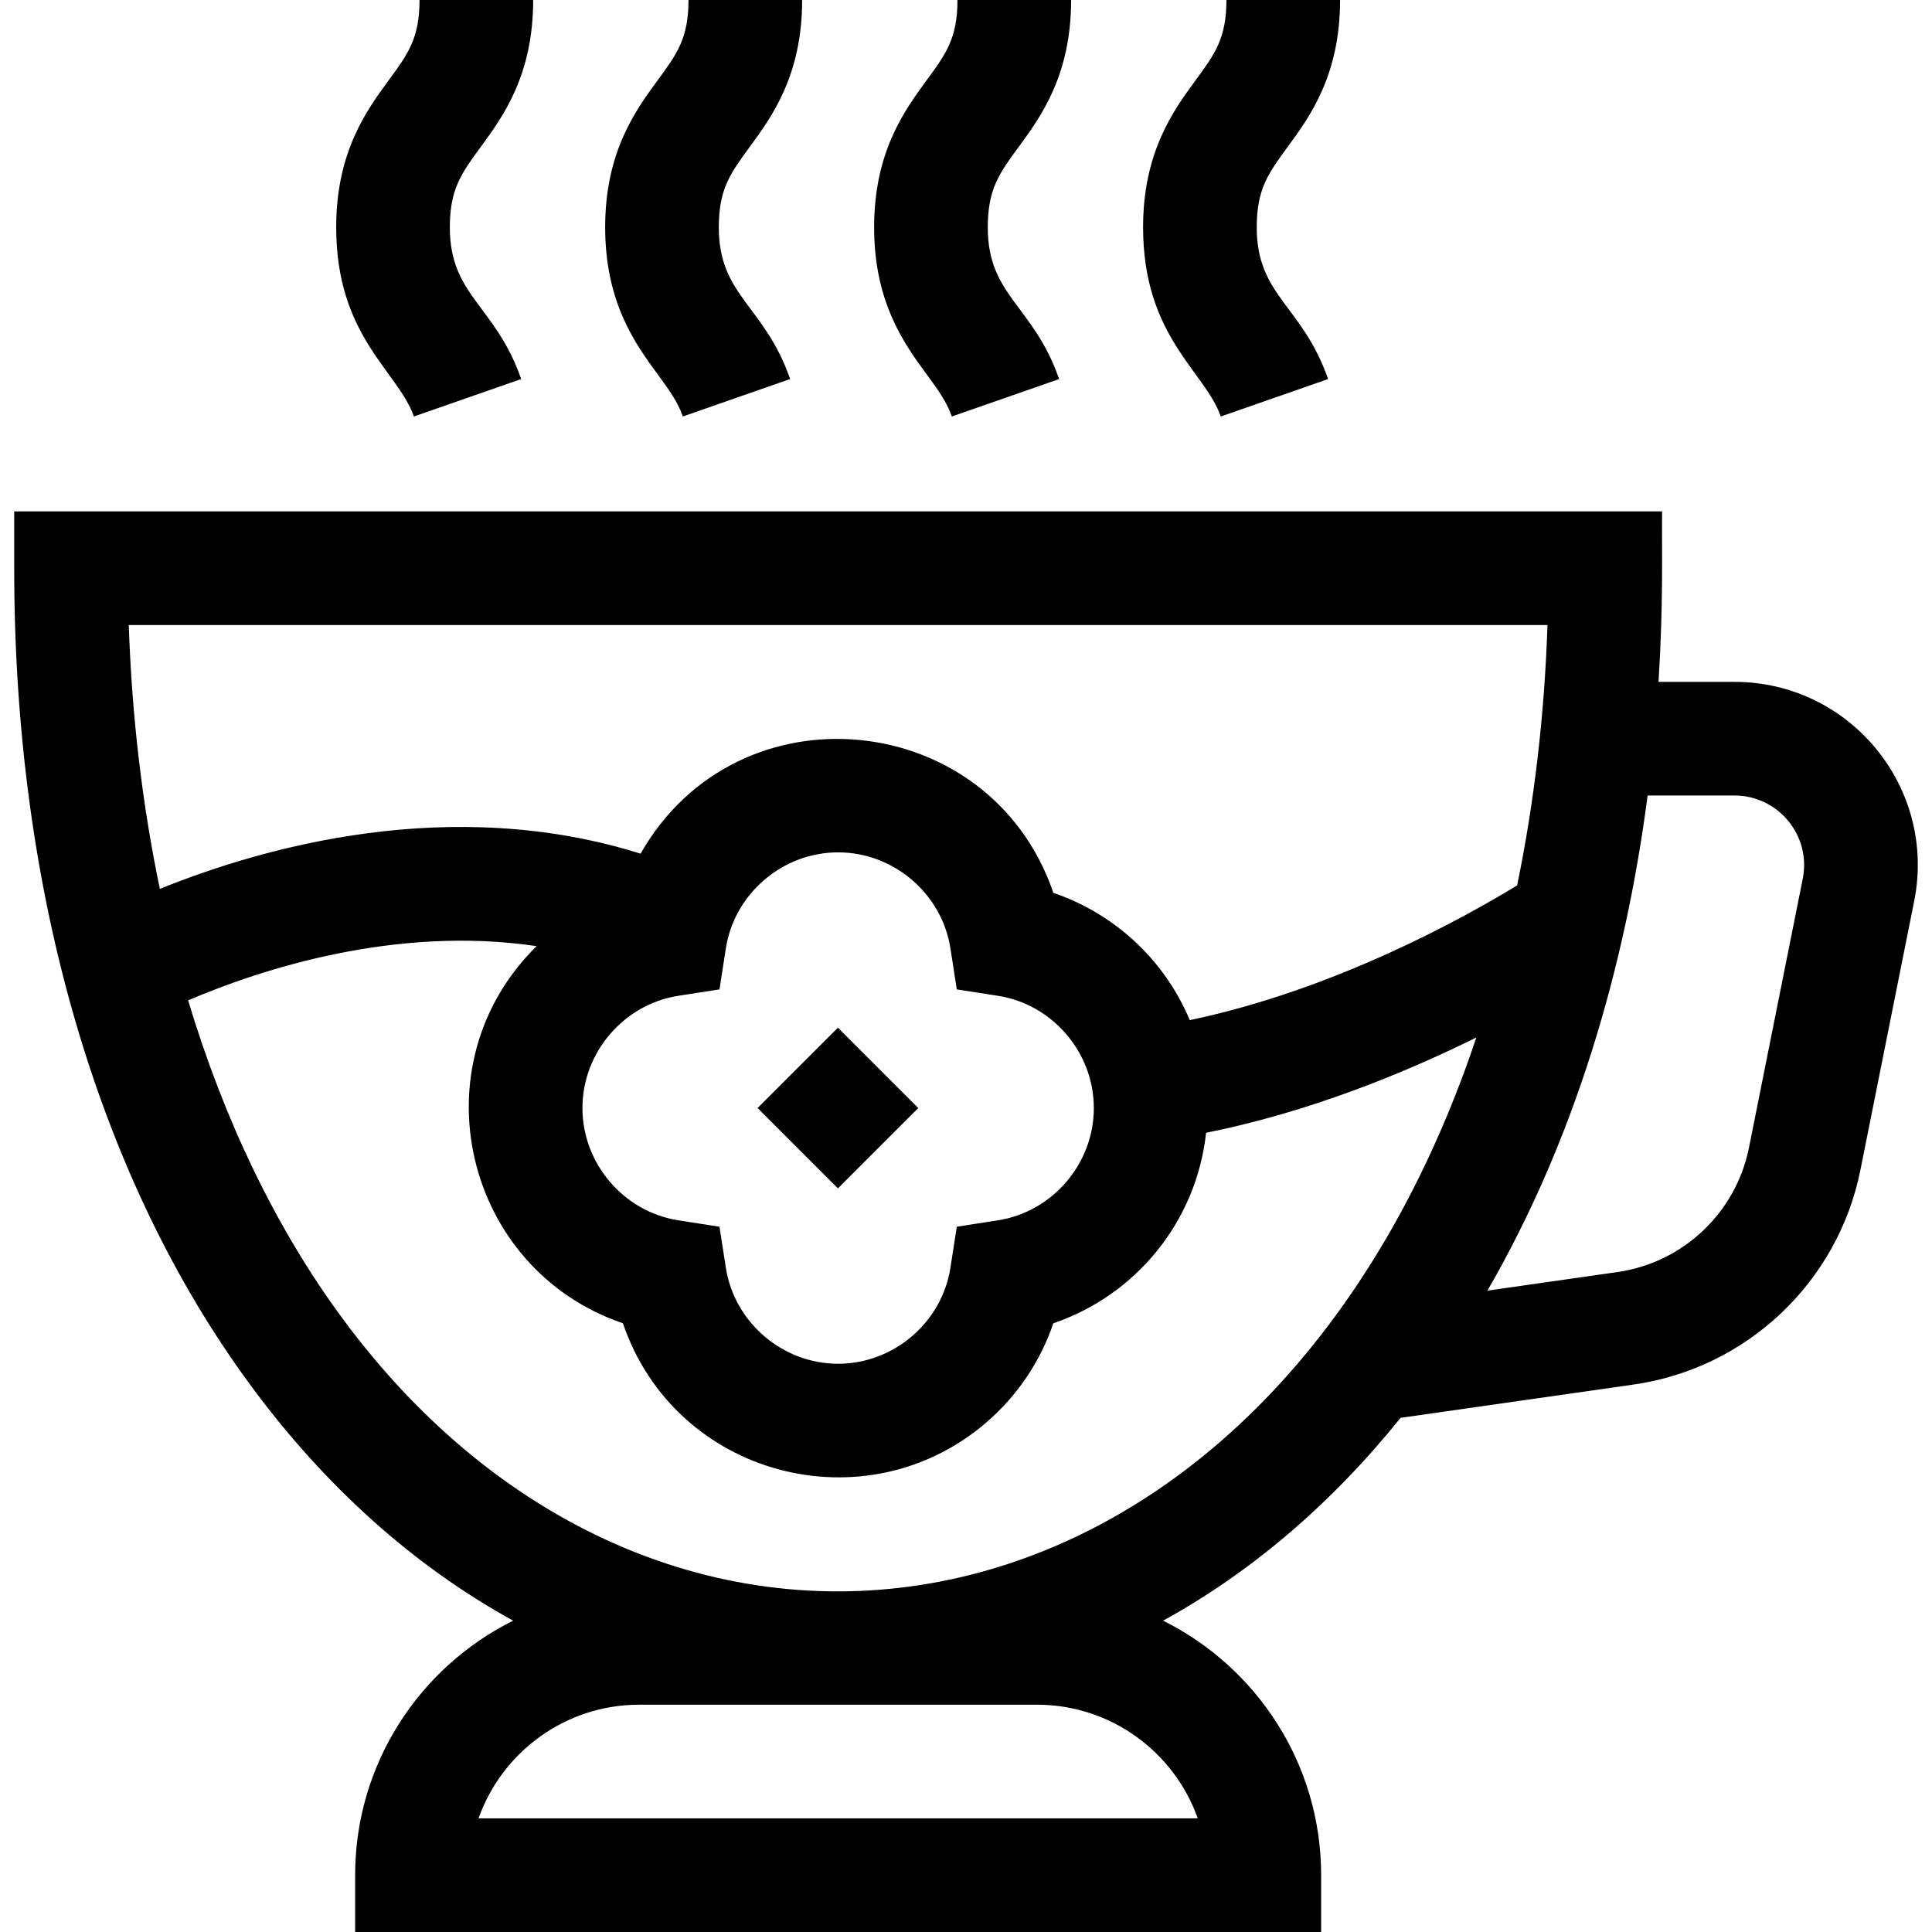 <svg id="Capa_1" enable-background="new 0 0 510 510" height="512" viewBox="0 0 510 510" width="512" xmlns="http://www.w3.org/2000/svg"><g><path d="m206.247 277.5h30v30h-30z" transform="matrix(.707 -.707 .707 .707 -142.027 242.117)"/><path d="m109.255 109.941 28.326-9.882c-6.819-19.546-18.834-21.903-18.834-40.059 0-10.089 3.047-14.245 8.096-21.129 5.868-8.002 13.904-18.96 13.904-38.871h-30c0 10.089-3.047 14.245-8.096 21.129-5.868 8.002-13.904 18.96-13.904 38.871 0 28.863 16.332 37.969 20.508 49.941z"/><path d="m180.254 109.938 28.325-9.884c-6.82-19.545-18.831-21.898-18.831-40.054 0-10.089 3.047-14.245 8.096-21.129 5.868-8.002 13.904-18.96 13.904-38.871h-30c0 10.089-3.047 14.245-8.096 21.129-5.868 8.001-13.904 18.96-13.904 38.871 0 19.91 8.036 30.869 13.904 38.87 2.92 3.984 5.228 7.13 6.602 11.068z"/><path d="m251.256 109.943 28.327-9.879c-6.817-19.546-18.836-21.908-18.836-40.064 0-10.089 3.047-14.245 8.096-21.129 5.868-8.002 13.904-18.96 13.904-38.871h-30c0 10.089-3.047 14.245-8.096 21.129-5.868 8.001-13.904 18.96-13.904 38.871s8.036 30.869 13.904 38.871c2.922 3.984 5.23 7.131 6.605 11.072z"/><path d="m322.256 109.943 28.327-9.879c-6.817-19.546-18.836-21.908-18.836-40.064 0-10.089 3.047-14.245 8.096-21.129 5.868-8.002 13.904-18.96 13.904-38.871h-30c0 10.089-3.047 14.245-8.096 21.129-5.868 8.001-13.904 18.96-13.904 38.871 0 28.863 16.334 37.97 20.509 49.943z"/><path d="m457.861 180h-20.049c1.3-20.831.838-34.3.936-45h-435v15c0 43.024 5.561 83.682 16.527 120.847 10.597 35.913 25.971 67.74 45.694 94.595 19.864 27.046 43.445 48.056 69.497 62.373-24.699 12.285-41.719 37.779-41.719 67.185v15h255v-15c0-29.406-17.02-54.9-41.718-67.185 23.139-12.716 44.323-30.723 62.689-53.54l61.506-8.787c29.892-4.27 53.954-27.032 59.876-56.64l14.196-70.985c5.994-29.965-16.939-57.863-47.435-57.863zm-49.363-15c-.798 23.866-3.513 46.897-8.014 68.723-13.508 8.254-47.854 27.495-86.412 35.566-6.837-16.302-20.249-28.237-36.012-33.602-16.544-48.606-83.248-55.511-108.962-10.346-50.069-15.698-99.359-1.835-126.9 9.302-4.614-22.097-7.393-45.442-8.202-69.643zm-229.41 97.86 10.837-1.683 1.683-10.837c2.244-14.446 14.986-25.34 29.64-25.34 14.653 0 27.396 10.894 29.64 25.34l1.683 10.837 10.837 1.683c14.446 2.244 25.34 14.986 25.34 29.64s-10.894 27.396-25.34 29.64l-10.837 1.683-1.683 10.837c-2.244 14.446-14.986 25.34-29.64 25.34-14.653 0-27.396-10.894-29.64-25.34l-1.683-10.837-10.837-1.683c-14.446-2.244-25.34-14.986-25.34-29.64s10.893-27.396 25.34-29.64zm94.659 187.14c19.556 0 36.239 12.539 42.43 30h-189.859c6.191-17.461 22.874-30 42.43-30zm-183.599-102.317c-17.354-23.628-30.977-51.975-40.49-83.617 19.153-8.175 54.674-19.838 91.995-14.309-32.025 31.524-19.07 85.311 22.781 99.555 13.792 40.523 64.105 53.688 96.029 26.097 8.128-7.025 14.182-16.062 17.597-26.097 21.695-7.383 37.736-26.706 40.316-50.286 27.326-5.482 52.487-15.824 71.344-25.155-55.597 165.871-213.642 190.814-299.572 73.812zm385.731-115.705-14.197 70.985c-3.432 17.16-17.377 30.351-34.701 32.826l-34.336 4.905c23.008-39.813 36.336-85.105 42.285-130.694h22.93c11.608 0 20.291 10.62 18.019 21.978z"/></g></svg>